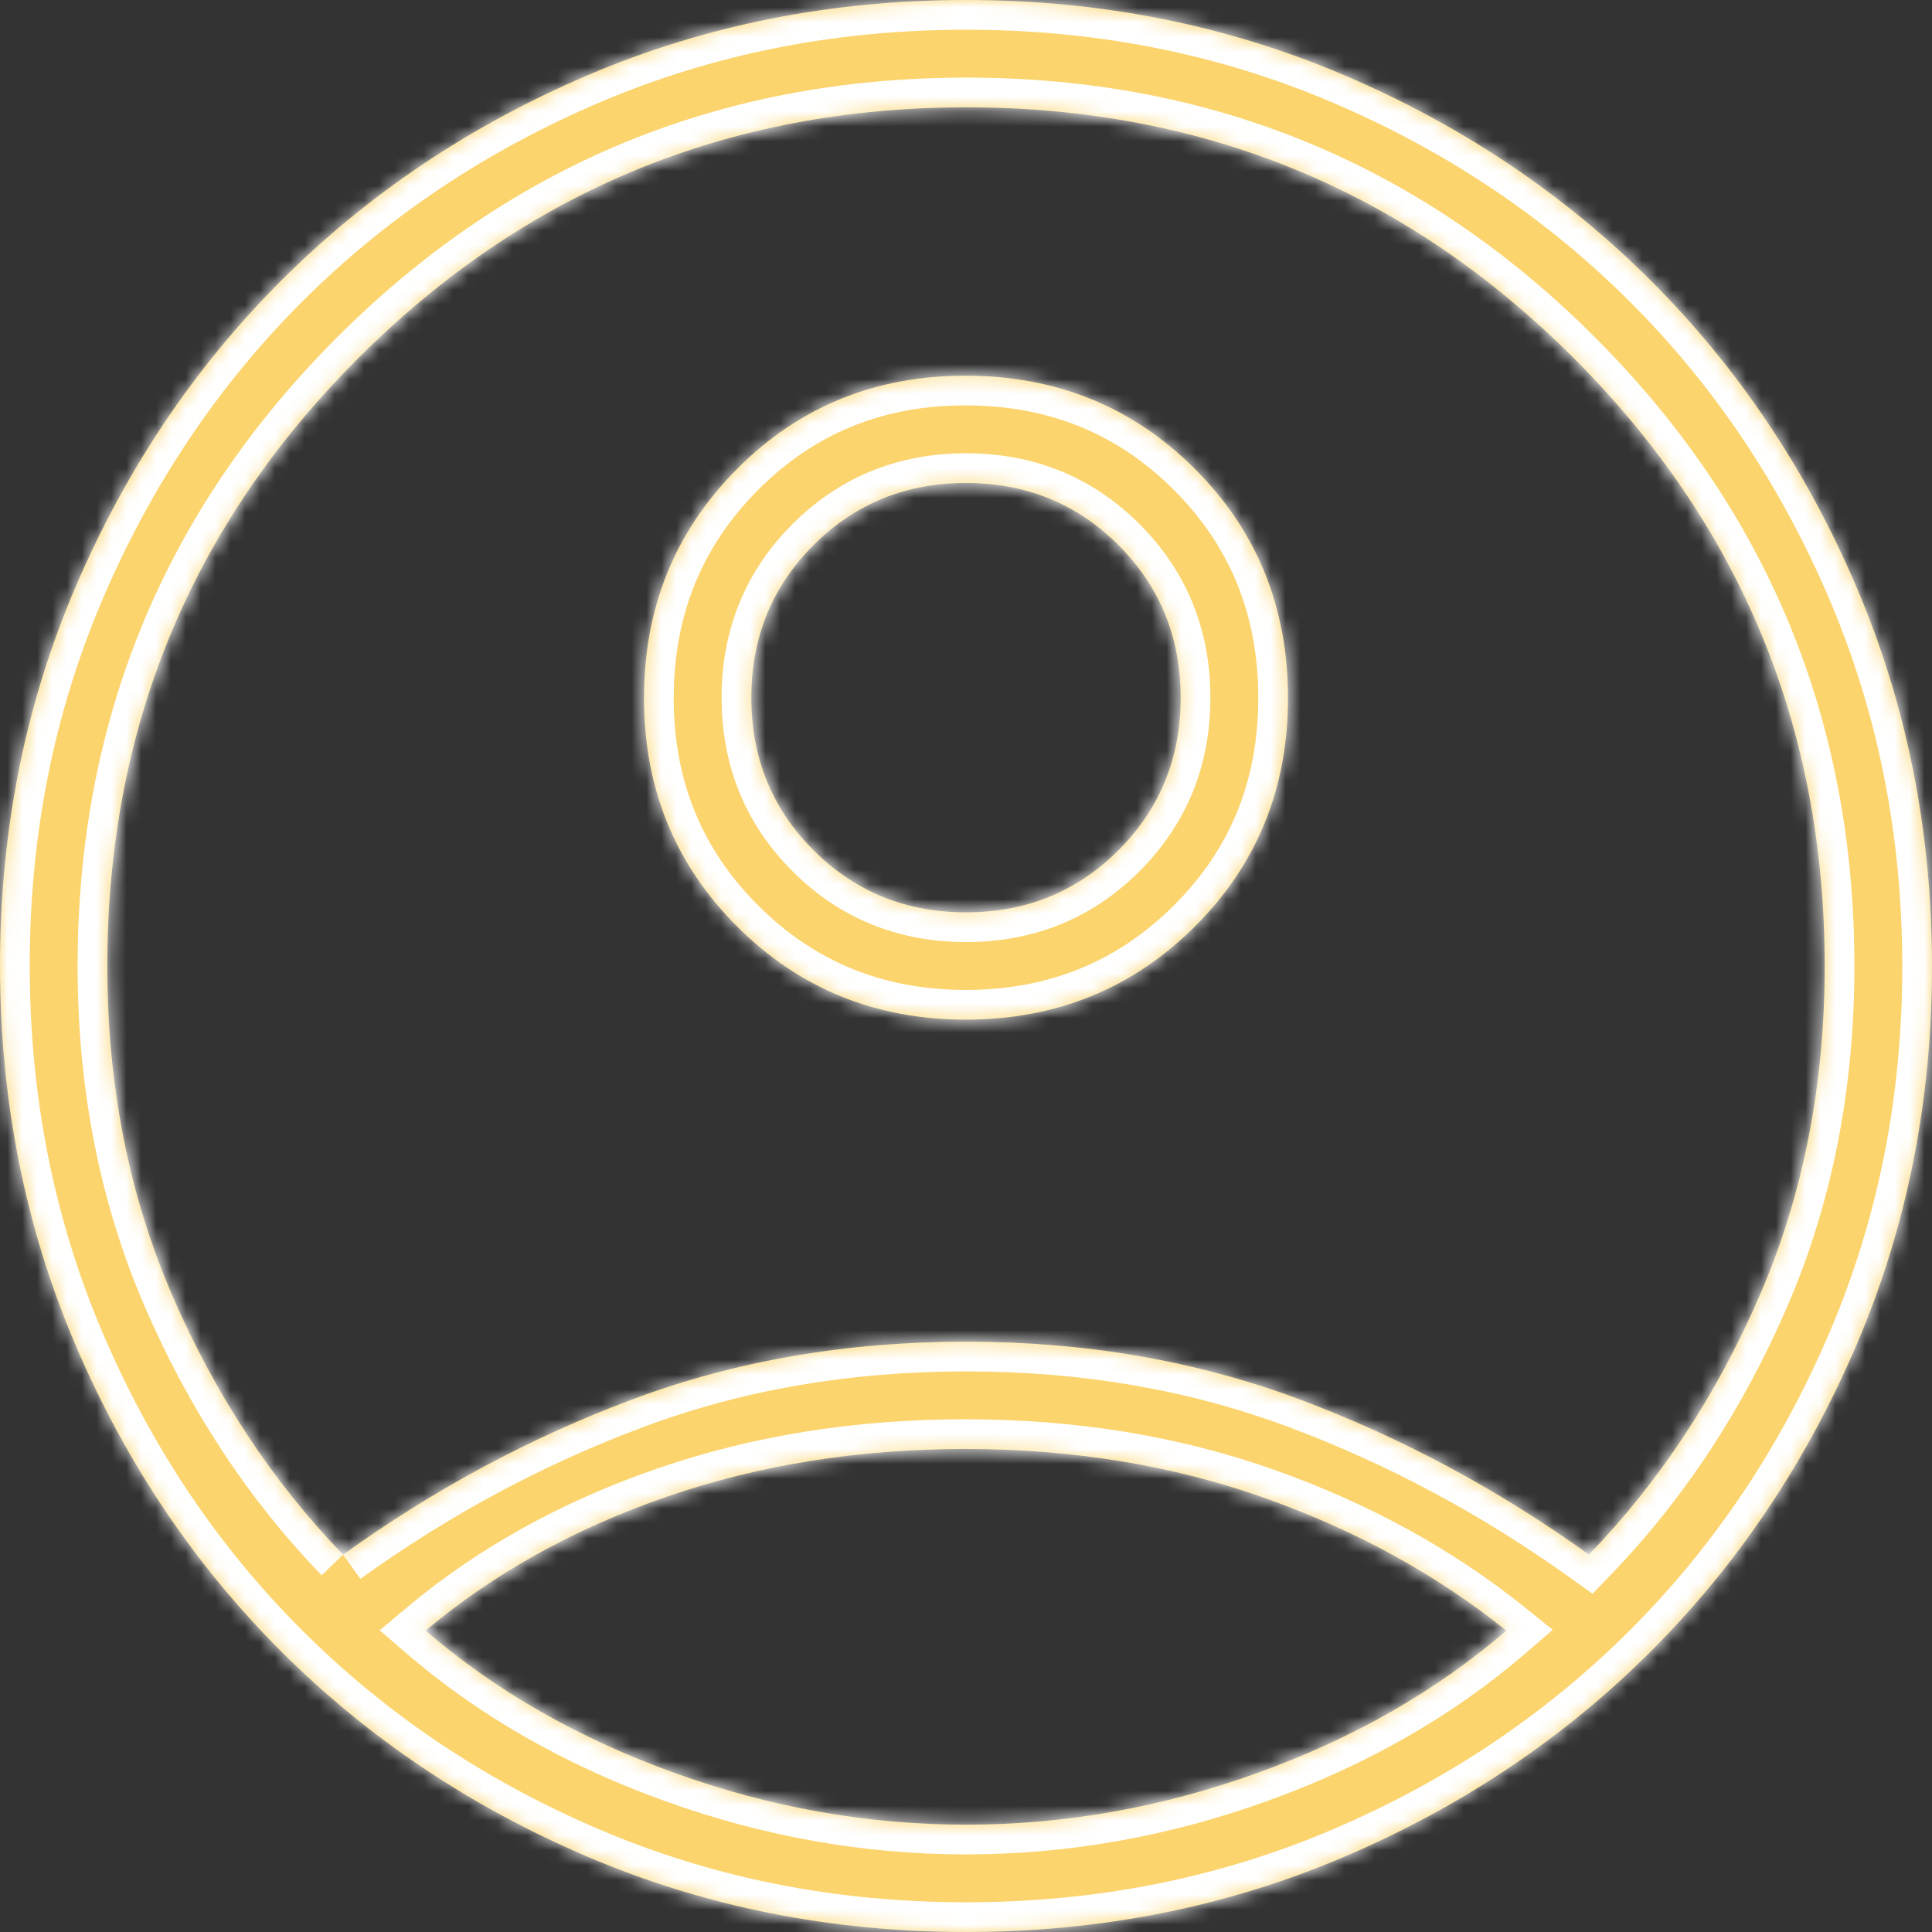 <svg width="200" height="200" viewBox="0 0 130 130" fill="none" xmlns="http://www.w3.org/2000/svg">
<rect x="0" y="0" width="130" height="130" fill="#333333" stroke="none"/>
<mask id="path-1-inside-1_55_96" fill="white">
<path d="M23.082 104.614C29.221 100.194 35.736 96.701 42.626 94.134C49.511 91.563 56.969 90.278 65 90.278C73.031 90.278 80.489 91.563 87.374 94.134C94.26 96.706 100.774 100.196 106.918 104.607C111.684 99.671 115.519 93.846 118.423 87.129C121.326 80.403 122.778 73.026 122.778 65C122.778 48.991 117.152 35.358 105.899 24.101C94.647 12.844 81.014 7.217 65 7.222C48.986 7.227 35.353 12.856 24.101 24.108C12.848 35.36 7.222 48.991 7.222 65C7.222 73.026 8.674 80.403 11.577 87.129C14.481 93.85 18.316 99.676 23.082 104.607M65.007 68.611C58.921 68.611 53.786 66.522 49.602 62.342C45.418 58.163 43.328 53.033 43.333 46.952C43.338 40.871 45.428 35.736 49.602 31.547C53.777 27.358 58.909 25.268 65 25.278C71.091 25.287 76.223 27.377 80.398 31.547C84.572 35.716 86.662 40.849 86.667 46.944C86.671 53.04 84.582 58.173 80.398 62.342C76.214 66.512 71.084 68.602 65.007 68.611ZM65 130C55.934 130 47.448 128.312 39.542 124.937C31.636 121.562 24.755 116.949 18.901 111.099C13.046 105.249 8.433 98.369 5.063 90.458C1.692 82.548 0.005 74.061 1.02734e-05 65C-0.005 55.938 1.683 47.452 5.063 39.542C8.443 31.631 13.055 24.751 18.901 18.901C24.755 13.051 31.636 8.438 39.542 5.063C47.448 1.688 55.934 0 65 0C74.066 0 82.552 1.688 90.458 5.063C98.364 8.438 105.245 13.051 111.099 18.901C116.954 24.751 121.567 31.631 124.937 39.542C128.308 47.452 129.995 55.938 130 65C130.005 74.061 128.317 82.548 124.937 90.458C121.557 98.369 116.945 105.249 111.099 111.099C105.245 116.949 98.364 121.562 90.458 124.937C82.552 128.312 74.066 130 65 130ZM65 122.778C71.659 122.778 78.209 121.613 84.652 119.282C91.094 116.957 96.662 113.769 101.357 109.72C96.667 105.95 91.238 102.972 85.07 100.786C78.903 98.6 72.213 97.505 65 97.5C57.787 97.495 51.073 98.567 44.857 100.714C38.641 102.861 33.234 105.863 28.636 109.72C33.331 113.764 38.901 116.952 45.348 119.282C51.795 121.613 58.346 122.778 65 122.778ZM65 61.389C69.054 61.389 72.475 59.995 75.263 57.207C78.05 54.419 79.444 50.998 79.444 46.944C79.444 42.89 78.05 39.469 75.263 36.682C72.475 33.894 69.054 32.5 65 32.5C60.946 32.5 57.525 33.894 54.737 36.682C51.949 39.469 50.556 42.89 50.556 46.944C50.556 50.998 51.949 54.419 54.737 57.207C57.525 59.995 60.946 61.389 65 61.389Z"/>
</mask>
<path d="M23.082 104.614C29.221 100.194 35.736 96.701 42.626 94.134C49.511 91.563 56.969 90.278 65 90.278C73.031 90.278 80.489 91.563 87.374 94.134C94.26 96.706 100.774 100.196 106.918 104.607C111.684 99.671 115.519 93.846 118.423 87.129C121.326 80.403 122.778 73.026 122.778 65C122.778 48.991 117.152 35.358 105.899 24.101C94.647 12.844 81.014 7.217 65 7.222C48.986 7.227 35.353 12.856 24.101 24.108C12.848 35.36 7.222 48.991 7.222 65C7.222 73.026 8.674 80.403 11.577 87.129C14.481 93.85 18.316 99.676 23.082 104.607M65.007 68.611C58.921 68.611 53.786 66.522 49.602 62.342C45.418 58.163 43.328 53.033 43.333 46.952C43.338 40.871 45.428 35.736 49.602 31.547C53.777 27.358 58.909 25.268 65 25.278C71.091 25.287 76.223 27.377 80.398 31.547C84.572 35.716 86.662 40.849 86.667 46.944C86.671 53.04 84.582 58.173 80.398 62.342C76.214 66.512 71.084 68.602 65.007 68.611ZM65 130C55.934 130 47.448 128.312 39.542 124.937C31.636 121.562 24.755 116.949 18.901 111.099C13.046 105.249 8.433 98.369 5.063 90.458C1.692 82.548 0.005 74.061 1.02734e-05 65C-0.005 55.938 1.683 47.452 5.063 39.542C8.443 31.631 13.055 24.751 18.901 18.901C24.755 13.051 31.636 8.438 39.542 5.063C47.448 1.688 55.934 0 65 0C74.066 0 82.552 1.688 90.458 5.063C98.364 8.438 105.245 13.051 111.099 18.901C116.954 24.751 121.567 31.631 124.937 39.542C128.308 47.452 129.995 55.938 130 65C130.005 74.061 128.317 82.548 124.937 90.458C121.557 98.369 116.945 105.249 111.099 111.099C105.245 116.949 98.364 121.562 90.458 124.937C82.552 128.312 74.066 130 65 130ZM65 122.778C71.659 122.778 78.209 121.613 84.652 119.282C91.094 116.957 96.662 113.769 101.357 109.72C96.667 105.95 91.238 102.972 85.07 100.786C78.903 98.6 72.213 97.505 65 97.5C57.787 97.495 51.073 98.567 44.857 100.714C38.641 102.861 33.234 105.863 28.636 109.72C33.331 113.764 38.901 116.952 45.348 119.282C51.795 121.613 58.346 122.778 65 122.778ZM65 61.389C69.054 61.389 72.475 59.995 75.263 57.207C78.05 54.419 79.444 50.998 79.444 46.944C79.444 42.89 78.05 39.469 75.263 36.682C72.475 33.894 69.054 32.5 65 32.5C60.946 32.5 57.525 33.894 54.737 36.682C51.949 39.469 50.556 42.89 50.556 46.944C50.556 50.998 51.949 54.419 54.737 57.207C57.525 59.995 60.946 61.389 65 61.389Z" fill="#FBD46D"/>
<path d="M42.626 94.134L43.324 96.009L43.325 96.008L42.626 94.134ZM106.918 104.607L105.751 106.231L107.156 107.239L108.356 105.996L106.918 104.607ZM118.423 87.129L120.259 87.922L120.259 87.921L118.423 87.129ZM11.577 87.129L9.741 87.921L9.741 87.922L11.577 87.129ZM65.007 68.611V70.611H65.01L65.007 68.611ZM18.901 18.901L17.487 17.486L17.486 17.487L18.901 18.901ZM111.099 111.099L112.513 112.514L112.514 112.513L111.099 111.099ZM65 122.778V120.778V122.778ZM84.652 119.282L83.973 117.401L83.971 117.401L84.652 119.282ZM101.357 109.72L102.663 111.234L104.481 109.666L102.61 108.161L101.357 109.72ZM28.636 109.72L27.351 108.188L25.548 109.7L27.331 111.235L28.636 109.72ZM24.251 106.237C30.249 101.918 36.606 98.511 43.324 96.009L41.928 92.26C34.865 94.891 28.193 98.469 21.914 102.991L24.251 106.237ZM43.325 96.008C49.967 93.528 57.186 92.278 65 92.278V88.278C56.752 88.278 49.055 89.599 41.926 92.261L43.325 96.008ZM65 92.278C72.814 92.278 80.033 93.528 86.675 96.008L88.074 92.261C80.945 89.599 73.248 88.278 65 88.278V92.278ZM86.675 96.008C93.389 98.515 99.747 101.921 105.751 106.231L108.084 102.982C101.801 98.471 95.13 94.896 88.074 92.261L86.675 96.008ZM108.356 105.996C113.301 100.877 117.266 94.845 120.259 87.922L116.587 86.335C113.773 92.846 110.068 98.466 105.479 103.217L108.356 105.996ZM120.259 87.921C123.28 80.922 124.778 73.273 124.778 65H120.778C120.778 72.78 119.372 79.883 116.587 86.336L120.259 87.921ZM124.778 65C124.778 48.464 118.944 34.321 107.314 22.687L104.485 25.515C115.36 36.394 120.778 49.517 120.778 65H124.778ZM107.314 22.687C95.684 11.052 81.541 5.217 64.999 5.222L65.001 9.222C80.487 9.218 93.611 14.635 104.485 25.515L107.314 22.687ZM64.999 5.222C48.459 5.227 34.316 11.064 22.686 22.694L25.515 25.522C36.389 14.647 49.513 9.227 65.001 9.222L64.999 5.222ZM22.686 22.694C11.056 34.323 5.222 48.464 5.222 65H9.222C9.222 49.518 14.64 36.397 25.515 25.522L22.686 22.694ZM5.222 65C5.222 73.273 6.72 80.922 9.741 87.921L13.414 86.336C10.628 79.883 9.222 72.78 9.222 65H5.222ZM9.741 87.922C12.734 94.85 16.699 100.882 21.644 105.997L24.52 103.217C19.932 98.471 16.227 92.851 13.413 86.336L9.741 87.922ZM65.007 66.611C59.434 66.611 54.813 64.72 51.016 60.927L48.189 63.757C52.76 68.323 58.408 70.611 65.007 70.611V66.611ZM51.016 60.927C47.219 57.135 45.329 52.52 45.333 46.953L41.333 46.95C41.328 53.546 43.617 59.191 48.189 63.757L51.016 60.927ZM45.333 46.953C45.338 41.384 47.229 36.761 51.019 32.958L48.186 30.135C43.626 34.71 41.339 40.357 41.333 46.95L45.333 46.953ZM51.019 32.958C54.805 29.159 59.421 27.269 64.997 27.278L65.003 23.278C58.398 23.267 52.748 25.556 48.186 30.135L51.019 32.958ZM64.997 27.278C70.578 27.287 75.197 29.179 78.984 32.962L81.811 30.132C77.249 25.575 71.604 23.288 65.003 23.278L64.997 27.278ZM78.984 32.962C82.77 36.743 84.662 41.361 84.667 46.946L88.667 46.943C88.661 40.337 86.374 34.69 81.811 30.132L78.984 32.962ZM84.667 46.946C84.671 52.528 82.78 57.145 78.986 60.926L81.809 63.759C86.384 59.2 88.672 53.552 88.667 46.943L84.667 46.946ZM78.986 60.926C75.188 64.711 70.569 66.602 65.004 66.611L65.01 70.611C71.598 70.601 77.24 68.313 81.809 63.759L78.986 60.926ZM65 128C56.189 128 47.971 126.361 40.327 123.098L38.756 126.777C46.924 130.264 55.679 132 65 132V128ZM40.327 123.098C32.646 119.819 25.982 115.347 20.314 109.685L17.487 112.514C23.529 118.552 30.625 123.305 38.756 126.777L40.327 123.098ZM20.314 109.685C14.648 104.023 10.177 97.359 6.903 89.674L3.223 91.242C6.69 99.379 11.444 106.476 17.487 112.514L20.314 109.685ZM6.903 89.674C3.643 82.024 2.005 73.806 2 64.999L-2 65.001C-1.995 74.317 -0.259 83.071 3.223 91.242L6.903 89.674ZM2 64.999C1.995 56.193 3.634 47.976 6.902 40.328L3.224 38.756C-0.268 46.928 -2.005 55.684 -2 65.001L2 64.999ZM6.902 40.328C10.186 32.642 14.658 25.977 20.315 20.314L17.486 17.487C11.453 23.524 6.7 30.62 3.224 38.756L6.902 40.328ZM20.314 20.315C25.982 14.653 32.646 10.181 40.327 6.902L38.756 3.223C30.625 6.695 23.529 11.448 17.487 17.486L20.314 20.315ZM40.327 6.902C47.971 3.639 56.189 2 65 2V-2C55.679 -2 46.924 -0.264 38.756 3.223L40.327 6.902ZM65 2C73.811 2 82.029 3.639 89.673 6.902L91.244 3.223C83.076 -0.264 74.321 -2 65 -2V2ZM89.673 6.902C97.354 10.181 104.018 14.653 109.686 20.315L112.513 17.486C106.471 11.448 99.375 6.695 91.244 3.223L89.673 6.902ZM109.686 20.315C115.352 25.977 119.823 32.641 123.097 40.326L126.777 38.758C123.31 30.621 118.556 23.524 112.513 17.486L109.686 20.315ZM123.097 40.326C126.357 47.976 127.995 56.194 128 65.001L132 64.999C131.995 55.683 130.259 46.929 126.777 38.758L123.097 40.326ZM128 65.001C128.005 73.807 126.366 82.024 123.098 89.672L126.776 91.244C130.268 83.072 132.005 74.316 132 64.999L128 65.001ZM123.098 89.672C119.814 97.359 115.342 104.023 109.685 109.686L112.514 112.513C118.547 106.476 123.3 99.38 126.776 91.244L123.098 89.672ZM109.686 109.685C104.018 115.347 97.354 119.819 89.673 123.098L91.244 126.777C99.375 123.305 106.471 118.552 112.513 112.514L109.686 109.685ZM89.673 123.098C82.029 126.361 73.811 128 65 128V132C74.321 132 83.076 130.264 91.244 126.777L89.673 123.098ZM65 124.778C71.897 124.778 78.678 123.57 85.332 121.163L83.971 117.401C77.741 119.655 71.42 120.778 65 120.778V124.778ZM85.331 121.163C91.979 118.764 97.765 115.459 102.663 111.234L100.05 108.206C95.559 112.079 90.209 115.15 83.973 117.401L85.331 121.163ZM102.61 108.161C97.73 104.239 92.1 101.155 85.739 98.901L84.402 102.671C90.377 104.789 95.604 107.661 100.104 111.279L102.61 108.161ZM85.739 98.901C79.336 96.632 72.418 95.505 65.001 95.5L64.999 99.5C72.007 99.505 78.469 100.569 84.402 102.671L85.739 98.901ZM65.001 95.5C57.587 95.495 50.65 96.597 44.204 98.823L45.51 102.604C51.496 100.536 57.987 99.495 64.999 99.5L65.001 95.5ZM44.204 98.823C37.78 101.043 32.153 104.16 27.351 108.188L29.921 111.252C34.315 107.567 39.503 104.68 45.51 102.604L44.204 98.823ZM27.331 111.235C32.228 115.455 38.017 118.759 44.669 121.163L46.028 117.401C39.786 115.145 34.433 112.074 29.942 108.205L27.331 111.235ZM44.669 121.163C51.327 123.57 58.107 124.778 65 124.778V120.778C58.585 120.778 52.264 119.655 46.028 117.401L44.669 121.163ZM65 63.389C69.568 63.389 73.502 61.796 76.677 58.621L73.849 55.793C71.448 58.194 68.54 59.389 65 59.389V63.389ZM76.677 58.621C79.852 55.447 81.444 51.512 81.444 46.944H77.444C77.444 50.485 76.249 53.392 73.849 55.793L76.677 58.621ZM81.444 46.944C81.444 42.377 79.852 38.442 76.677 35.267L73.849 38.096C76.249 40.497 77.444 43.404 77.444 46.944H81.444ZM76.677 35.267C73.502 32.093 69.568 30.5 65 30.5V34.5C68.54 34.5 71.448 35.695 73.849 38.096L76.677 35.267ZM65 30.5C60.432 30.5 56.498 32.093 53.323 35.267L56.151 38.096C58.552 35.695 61.46 34.5 65 34.5V30.5ZM53.323 35.267C50.148 38.442 48.556 42.377 48.556 46.944H52.556C52.556 43.404 53.75 40.497 56.151 38.096L53.323 35.267ZM48.556 46.944C48.556 51.512 50.148 55.447 53.323 58.621L56.151 55.793C53.75 53.392 52.556 50.485 52.556 46.944H48.556ZM53.323 58.621C56.498 61.796 60.432 63.389 65 63.389V59.389C61.46 59.389 58.552 58.194 56.151 55.793L53.323 58.621Z" fill="white" mask="url(#path-1-inside-1_55_96)"/>
</svg>
